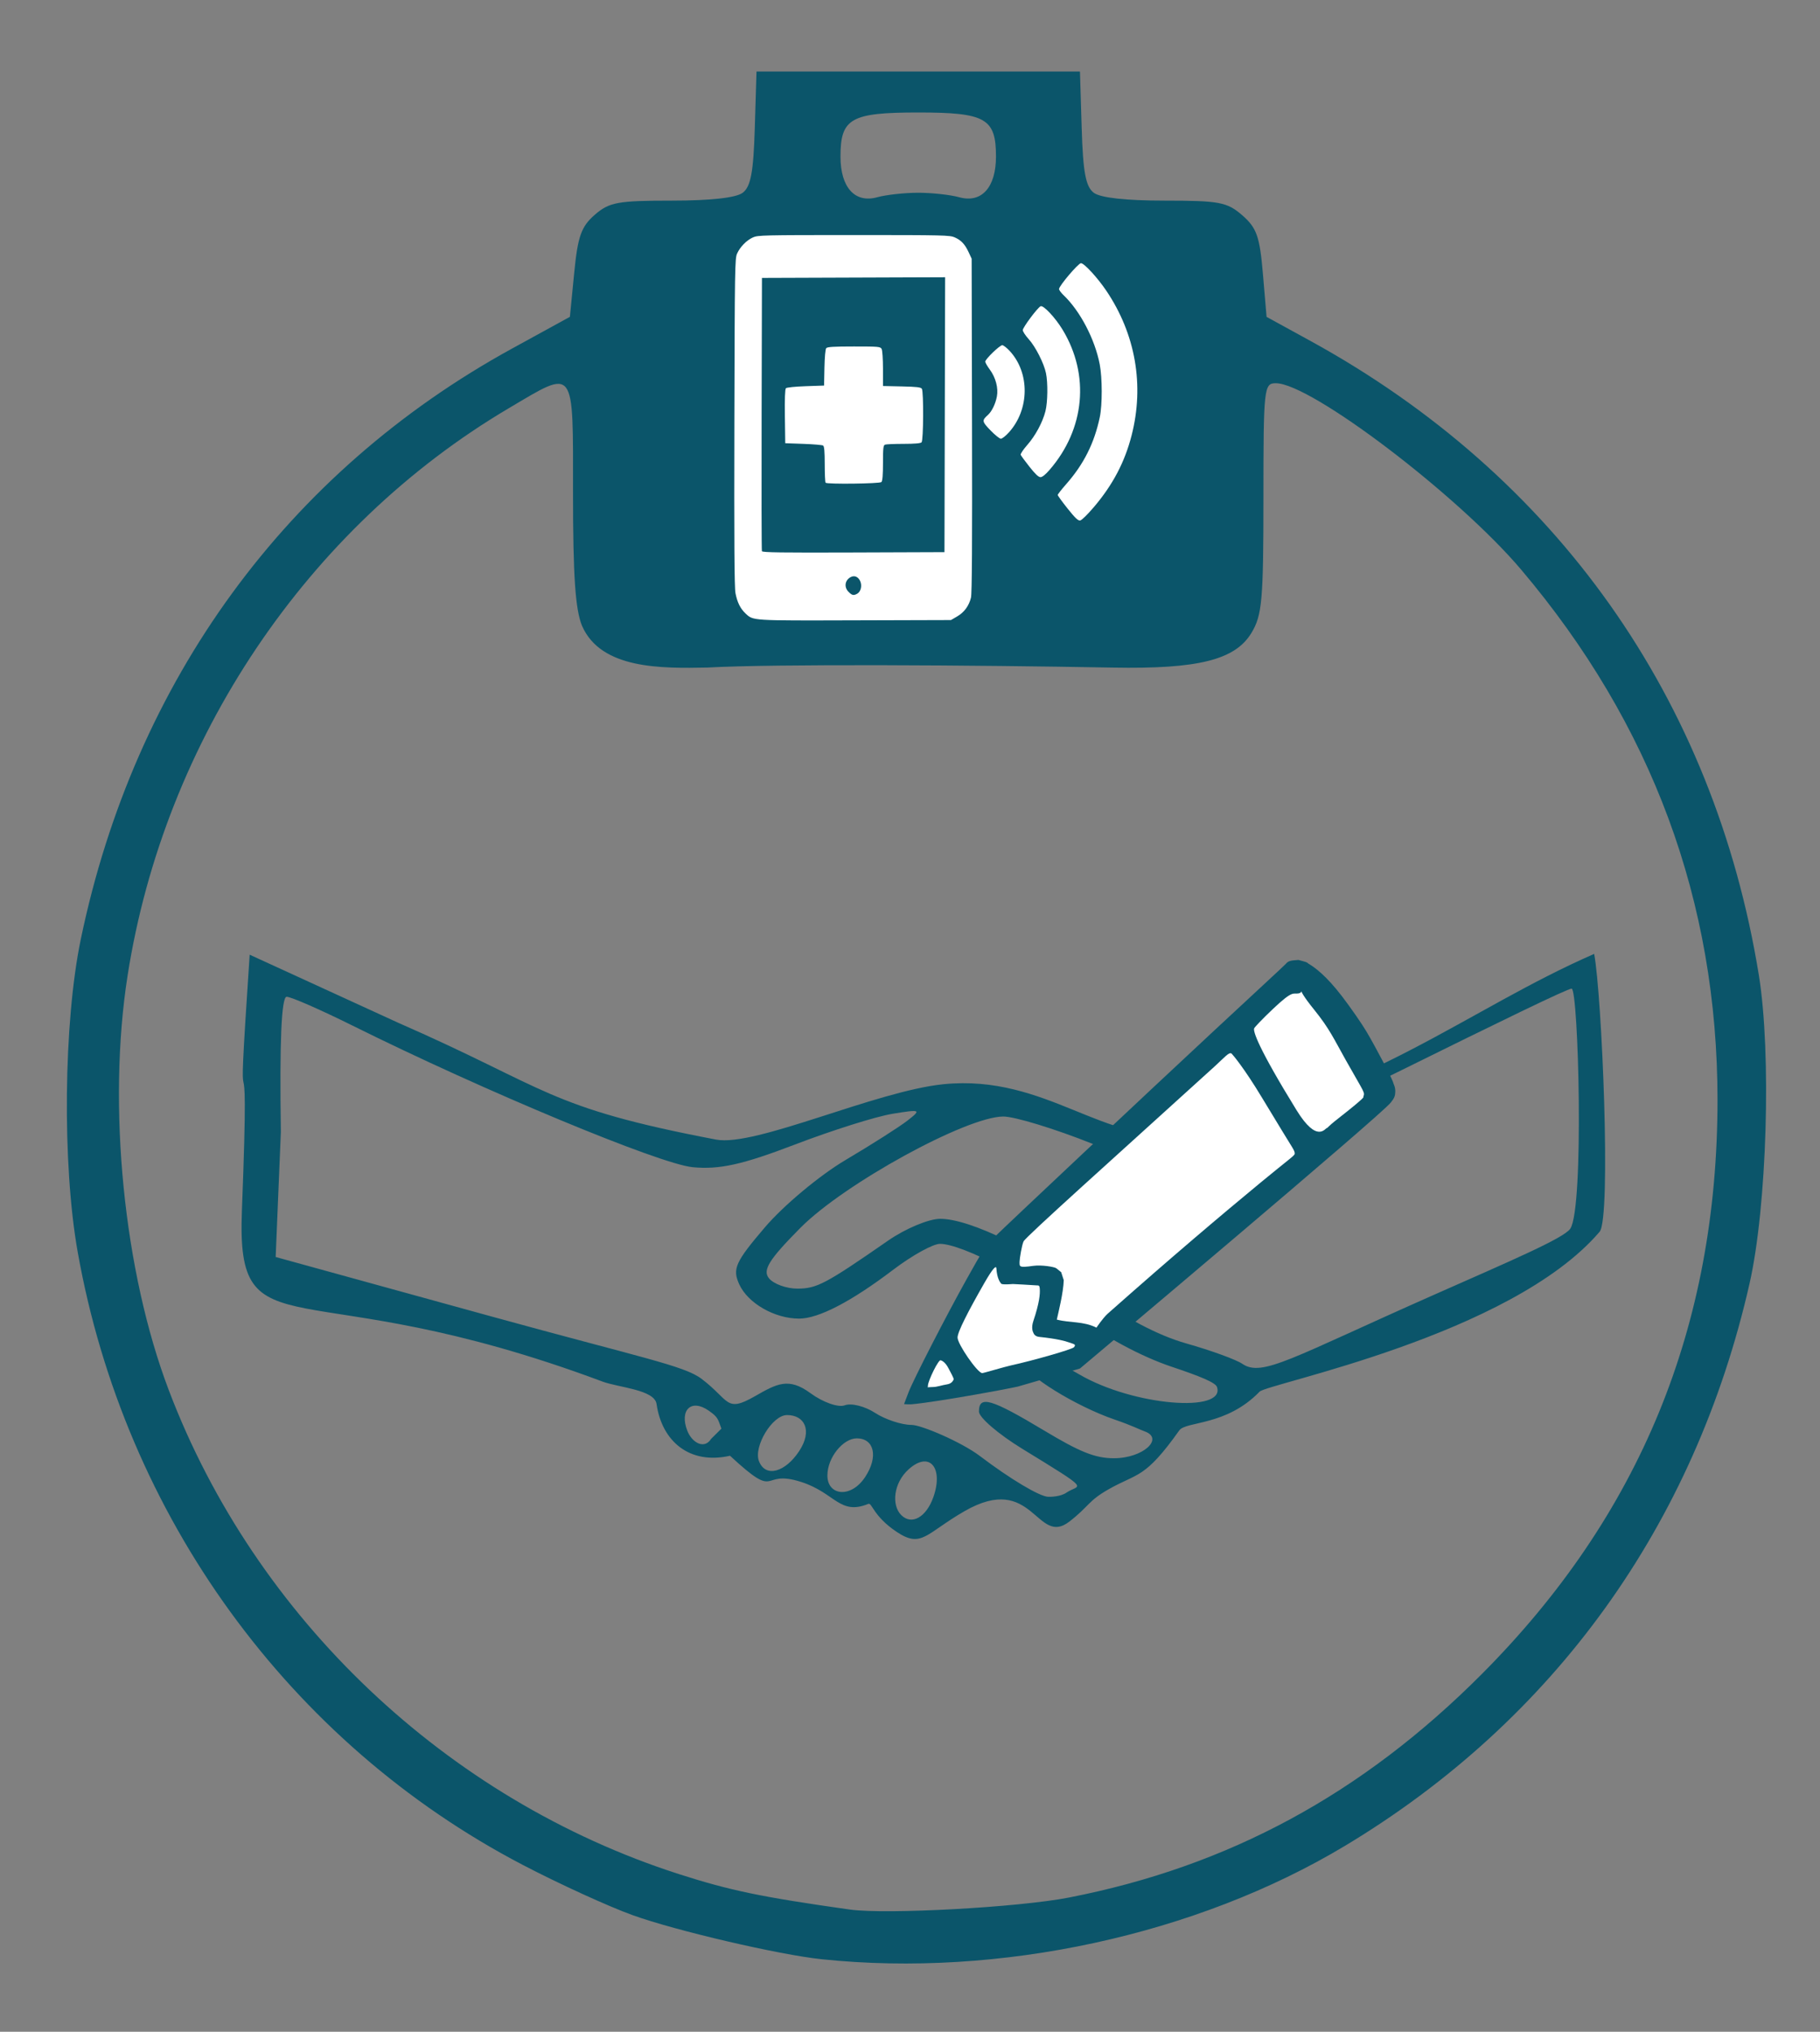 <?xml version="1.0" encoding="UTF-8" standalone="no"?>
<!-- Created with Inkscape (http://www.inkscape.org/) -->

<svg
   xmlns:dc="http://purl.org/dc/elements/1.1/"
   xmlns:cc="http://creativecommons.org/ns#"
   xmlns:rdf="http://www.w3.org/1999/02/22-rdf-syntax-ns#"
   xmlns:svg="http://www.w3.org/2000/svg"
   xmlns="http://www.w3.org/2000/svg"
   xmlns:sodipodi="http://sodipodi.sourceforge.net/DTD/sodipodi-0.dtd"
   xmlns:inkscape="http://www.inkscape.org/namespaces/inkscape"
   width="430"
   height="480"
   id="svg2985"
   version="1.1"
   inkscape:version="0.48.4 r9939"
   sodipodi:docname="dibujocolaboradores.svg"
   inkscape:export-filename="/home/alvin/dibujo-2.png"
   inkscape:export-xdpi="90"
   inkscape:export-ydpi="90">
  <rect width="100%" height="100%" fill="#808080" stroke="none"/>
  <defs
     id="defs2987" />
  <sodipodi:namedview
     id="base"
     pagecolor="#ffffff"
     bordercolor="#666666"
     borderopacity="1.0"
     inkscape:pageopacity="0.0"
     inkscape:pageshadow="2"
     inkscape:zoom="0.78223688"
     inkscape:cx="322.18956"
     inkscape:cy="232.5558"
     inkscape:current-layer="layer1"
     inkscape:document-units="px"
     showgrid="false"
     inkscape:snap-grids="true"
     inkscape:snap-to-guides="true"
     inkscape:snap-page="false"
     inkscape:window-width="1360"
     inkscape:window-height="705"
     inkscape:window-x="-8"
     inkscape:window-y="-8"
     inkscape:window-maximized="1" />
  <g
     inkscape:groupmode="layer"
     id="layer2"
     inkscape:label="Capa" />
  <g
     id="layer1"
     inkscape:label="Layer 1"
     inkscape:groupmode="layer">
    <g
       id="layer1-4"
       inkscape:label="Capa 1"
       transform="translate(-149.161,-264.152)"
       inkscape:export-filename="/home/alvin/path3007.png"
       inkscape:export-xdpi="90"
       inkscape:export-ydpi="90">
      <path
         style="fill:#0b556a"
         d="m 343.326,727.018 c -10.126,-1.059 -34.483,-6.735 -44.704,-10.419 -5.724,-2.063 -17.416,-7.412 -25.982,-11.886 -55.109,-28.786 -94.01,-82.357 -105.119,-144.761 -3.688,-20.715 -3.357,-54.255 0.728,-73.908 12.698,-61.084 48.681,-110.362 101.902,-139.551 l 13.656,-7.489 1.016,-10.38 c 0.846,-8.644 1.658,-10.94 4.858,-13.727 3.417,-2.976 5.43,-3.347 18.176,-3.347 9.182,0 15.212,-0.668 16.779,-1.859 1.903,-1.446 2.536,-4.833 2.853,-15.246 l 0.407,-13.387 38.21,0 38.21,0 0.407,13.387 c 0.316,10.414 0.95,13.8 2.853,15.246 1.567,1.191 7.597,1.859 16.779,1.859 12.896,0 14.733,0.348 18.319,3.47 3.392,2.953 4.116,5 4.858,13.731 l 0.872,10.261 10.287,5.641 c 58.157,31.889 95.403,84.53 106.015,149.834 3.014,18.551 1.926,54.765 -2.192,72.902 -12.936,56.983 -46.14,103.13 -95.574,132.829 -35.095,21.084 -81.681,31.184 -123.614,26.8 z m 58.384,-14.58 c 37.718,-7.352 69.309,-24.451 97.551,-52.8 37.342,-37.484 55.668,-82.098 55.685,-135.561 0.015,-46.95 -15.499,-88.861 -46.408,-125.37 -14.885,-17.582 -49.688,-44.02 -57.948,-44.02 -2.807,0 -2.92,1.053 -2.925,27.146 -0.004,24.158 -0.316,27.662 -2.831,31.836 -3.846,6.384 -12.61,8.574 -32.801,8.199 -32.492,-0.605 -80.246,-0.897 -95.721,-0.009 -10.805,0.205 -25.13,0.443 -29.635,-9.848 -1.589,-3.85 -2.133,-11.816 -2.133,-31.246 0,-30.442 0.676,-29.548 -15.223,-20.144 -47.605,28.156 -81.3,78.315 -90.014,133.993 -4.825,30.834 -0.93,69.928 9.769,98.062 20.441,53.749 65.613,96.581 120.451,114.212 12.141,3.903 19.609,5.453 40.415,8.387 8.549,1.205 39.826,-0.508 51.77,-2.836 z m -35.605,-402.747 c 3.233,0 7.593,0.476 9.688,1.058 5.27,1.464 8.682,-2.313 8.682,-9.611 0,-9.029 -2.44,-10.412 -18.37,-10.412 -15.93,0 -18.37,1.383 -18.37,10.412 0,7.298 3.412,11.075 8.682,9.611 2.095,-0.582 6.455,-1.058 9.688,-1.058 z"
         id="path3114"
         inkscape:connector-curvature="0"
         sodipodi:nodetypes="sssssscssssscccssssscsssssssssscssccssssssssssssss" />
      <path
         sodipodi:nodetypes="cssccsscsscsscccccccccscccccscccscsccscscscscccscccsccccsssssscsssccccscssscscscccssssssssss"
         style="fill:#ffffff;fill-opacity:1;stroke:none;marker-end:none"
         d="m 375.293,409.789 c 1.677,-0.976 2.794,-2.494 3.274,-4.449 0.235,-0.959 0.309,-13.007 0.247,-40.717 l -0.087,-39.355 -0.703,-1.51 c -0.89,-1.91 -1.73,-2.813 -3.273,-3.518 -1.154,-0.527 -2.498,-0.559 -23.856,-0.559 -21.404,0 -22.699,0.03 -23.856,0.562 -1.515,0.696 -3.006,2.22 -3.731,3.814 -0.52,1.142 -0.556,3.397 -0.642,39.809 -0.067,28.053 0.004,39.093 0.258,40.407 0.421,2.179 1.148,3.65 2.37,4.799 1.852,1.74 1.27,1.704 25.907,1.632 l 22.633,-0.066 1.46,-0.849 z m -25.635,-5.797 c -1.128,-1.117 -0.897,-2.77 0.491,-3.505 0.895,-0.474 1.813,-0.069 2.267,1.001 0.468,1.102 0.107,2.486 -0.769,2.95 -0.837,0.443 -1.165,0.37 -1.99,-0.447 z m -20.489,-9.623 c -0.08,-0.209 -0.111,-14.821 -0.068,-32.47 l 0.079,-32.09 21.64,-0.078 21.64,-0.078 -0.078,32.47 -0.078,32.47 -21.495,0.078 c -17.034,0.062 -21.525,-9e-4 -21.641,-0.303 z m 28.241,-16.334 c 0.25,-0.247 0.367,-1.688 0.367,-4.509 0,-3.501 0.075,-4.174 0.484,-4.329 0.266,-0.101 2.234,-0.184 4.374,-0.184 2.618,0 4.01,-0.119 4.257,-0.363 0.451,-0.446 0.513,-11.957 0.068,-12.654 -0.231,-0.362 -1.194,-0.474 -4.736,-0.552 l -4.447,-0.098 0,-4.084 c 0,-2.246 -0.143,-4.348 -0.317,-4.67 -0.297,-0.549 -0.7,-0.586 -6.538,-0.586 -4.773,0 -6.299,0.093 -6.556,0.399 -0.196,0.234 -0.37,2.138 -0.42,4.617 l -0.086,4.218 -4.344,0.151 c -2.469,0.086 -4.485,0.291 -4.671,0.476 -0.216,0.214 -0.298,2.469 -0.243,6.66 l 0.083,6.336 4.282,0.151 c 2.355,0.083 4.454,0.262 4.664,0.396 0.275,0.176 0.382,1.411 0.382,4.415 0,2.293 0.092,4.261 0.204,4.372 0.387,0.383 12.795,0.231 13.192,-0.161 z m 50.231,5.871 c 4.455,-5.253 7.259,-10.589 8.875,-16.888 3.04,-11.851 0.939,-23.905 -5.951,-34.149 -2.071,-3.079 -5.251,-6.54 -6.01,-6.54 -0.631,0 -5.182,5.362 -5.182,6.106 0,0.24 0.492,0.905 1.094,1.479 3.898,3.719 7.385,10.396 8.52,16.316 0.621,3.24 0.628,9.561 0.013,12.483 -1.285,6.118 -3.789,11.109 -7.935,15.814 -1.099,1.248 -1.999,2.399 -1.999,2.56 0,0.16 1.047,1.604 2.327,3.208 1.784,2.236 2.476,2.895 2.964,2.824 0.367,-0.053 1.756,-1.412 3.283,-3.213 z m -10.493,-8.762 c 8.343,-9.64 9.53,-22.393 3.079,-33.076 -1.746,-2.891 -4.59,-5.915 -5.227,-5.558 -0.802,0.449 -4.191,5.002 -4.191,5.631 0,0.328 0.626,1.286 1.392,2.129 1.601,1.762 3.599,5.691 4.086,8.032 0.477,2.294 0.411,6.894 -0.128,9.003 -0.674,2.637 -2.381,5.802 -4.307,7.988 -0.929,1.055 -1.623,2.09 -1.541,2.302 0.082,0.211 1.019,1.485 2.082,2.832 1.342,1.699 2.134,2.449 2.591,2.453 0.426,0.003 1.189,-0.608 2.164,-1.736 z m -9.653,-8.807 c 4.934,-5.431 5.021,-14.118 0.194,-19.302 -0.682,-0.733 -1.46,-1.332 -1.728,-1.332 -0.602,0 -4.022,3.304 -4.022,3.885 0,0.233 0.478,1.067 1.062,1.855 1.406,1.895 2.068,4.399 1.688,6.383 -0.339,1.768 -1.203,3.539 -2.134,4.372 -1.445,1.294 -1.402,1.541 0.64,3.646 1.045,1.077 2.14,1.958 2.434,1.958 0.294,0 1.134,-0.659 1.866,-1.466 z"
         id="path3373"
         inkscape:connector-curvature="0" />
    </g>
    <path
       sodipodi:nodetypes="cssscssssssssscssscsssssssssssssssscsssssssssssscsssscssssssssssssscssccssssssssscssssss"
       inkscape:connector-curvature="0"
       id="path3013"
       d="m 94.085,241.628 c 35.595,15.567 34.922,19.956 75.104,27.597 9.301,1.769 37.699,-11.473 53.735,-13.084 24.462,-2.457 38.518,14.924 56.57,11.305 44.247,-8.871 67.085,-28.973 97.148,-42.089 1.816,9.475 4.068,62.389 1.288,65.642 -21.012,24.585 -78.484,35.861 -80.331,37.773 -7.898,8.179 -17.401,6.939 -18.978,9.157 -8.207,11.54 -9.745,9.964 -16.684,13.899 -4.912,2.786 -4.647,4.06 -9.299,7.652 -7.762,5.993 -8.493,-11.833 -24.758,-2.471 -9.19,5.29 -10.117,8.843 -16.05,4.876 -5.55,-3.711 -5.793,-6.958 -6.687,-6.594 -6.765,2.76 -7.823,-2.596 -15.812,-5.173 -10.041,-3.24 -4.994,4.811 -16.854,-6.203 -9.618,2.181 -16.106,-3.467 -17.355,-12.218 -0.487,-3.414 -8.973,-3.887 -12.746,-5.297 -71.72,-26.802 -86.572,-5.758 -85.224,-40.336 2.165,-55.533 -1.832,-5.534 1.835,-60.521 M 220.52,353.687 c 2.434,-6.884 -0.875,-11.037 -5.843,-6.565 -3.601,3.241 -4.086,8.487 -1.742,10.817 2.469,2.456 5.903,0.506 7.585,-4.252 z m 31.45,-1.062 c 3.042,-2.091 6.476,0.018 -10.455,-10.36 -5.622,-3.446 -10.223,-7.398 -10.223,-8.782 0,-3.903 2.814,-3.078 15.541,4.557 8.095,4.856 11.819,6.468 16.324,6.468 6.93,0 11.927,-4.673 7.313,-6.34 -1.332,-0.482 -2.777,-1.306 -7.177,-2.819 -9.221,-3.17 -21.334,-10.692 -21.334,-13.247 0,-2.981 5.273,-1.927 13.057,2.61 12.812,7.468 34.582,9.134 32.515,2.965 -0.359,-1.072 -4.068,-2.563 -10.72,-4.791 -7.298,-2.444 -16.212,-7.268 -22.472,-12.16 -10.635,-8.31 -26.94,-16.842 -32.244,-16.873 -1.636,-0.009 -6.574,2.715 -10.974,6.055 -10.009,7.598 -17.722,11.61 -22.325,11.61 -5.762,0 -12.083,-3.617 -14.131,-8.087 -1.676,-3.658 -0.942,-5.29 6.077,-13.509 4.39,-5.142 12.96,-12.29 19.044,-15.886 6.084,-3.596 12.661,-7.782 14.617,-9.302 3.346,-2.601 3.136,-2.695 -3.556,-1.601 -3.911,0.64 -14.298,3.914 -23.083,7.277 -12.365,4.733 -17.808,5.938 -24.103,5.336 -7.817,-0.747 -49.349,-18.032 -80.334,-33.433 -7.556,-3.756 -14.575,-6.829 -15.596,-6.829 -1.241,0 -1.696,10.605 -1.373,31.936 l -1.227,29.541 50.83,14.007 c 35.419,9.761 45.648,11.643 49.77,14.76 6.747,5.102 5.659,8.103 12.593,4.145 5.203,-2.97 7.969,-4.557 13.148,-0.748 2.944,2.165 6.593,3.454 8.123,2.87 1.528,-0.583 4.743,0.221 7.146,1.787 2.403,1.566 6.281,2.847 8.62,2.847 2.338,0 11.823,4.074 16.12,7.327 7.285,5.516 14.086,9.552 16.122,9.652 0.489,0.024 2.9,0.026 4.367,-0.982 z m -47.566,-3.683 c 3.199,-4.856 2.106,-9.134 -1.979,-9.134 -3.195,0 -6.94,4.473 -6.94,8.784 0,4.718 5.526,5.5 8.918,0.35 z m -15.595,-6.112 c 3.217,-4.884 1.288,-8.528 -2.85,-8.528 -3.524,0 -7.961,7.471 -6.648,10.875 1.558,4.037 6.245,2.592 9.498,-2.346 z m -18.366,-5.322 c -0.857,-2.318 -0.786,-2.706 -2.997,-4.246 -4.176,-2.909 -6.931,-0.102 -5.074,4.712 1.117,2.895 4.057,4.499 5.637,1.955 z m 168.301,-31.591 c 18.102,-8.01 30.728,-13.391 32.251,-15.634 3.325,-4.898 1.931,-56.722 0.322,-56.722 -0.995,0 -17.32,7.958 -40.989,19.658 -23.669,11.699 -45.998,21.744 -49.619,22.321 -5.092,0.811 -10.233,-0.403 -22.68,-5.358 -8.852,-3.524 -18.289,-6.407 -20.971,-6.407 -8.678,-5.6e-4 -37.621,15.875 -47.959,26.306 -7.45,7.517 -8.999,10.016 -7.398,11.935 1.114,1.335 4.128,2.423 6.697,2.418 4.599,-0.009 6.638,-1.088 21.416,-11.337 4.09,-2.837 9.633,-5.157 12.317,-5.157 7.134,0 22.605,7.603 35.931,17.659 7.48,5.644 15.444,9.869 22.223,11.788 5.811,1.645 11.765,3.811 13.231,4.813 4.689,3.204 11.564,-1.387 45.227,-16.283 z"
       style="fill:#0b556a;fill-opacity:1"
       inkscape:export-filename="/home/alvin/path3007.png"
       inkscape:export-xdpi="90"
       inkscape:export-ydpi="90" />
    <path
       style="fill:#ffffff;stroke:none"
       d="m 216.225,329.138 c 0.331,-0.885 0.736,-1.952 1.038,-2.704 1.17,-2.963 8.441,-17.009 13.092,-25.287 3.736,-6.651 4.419,-7.689 6.198,-9.414 3.773,-3.662 33.956,-31.802 49.921,-46.542 8.786,-8.112 16.08,-14.766 16.386,-15.134 0.49,-0.589 1.002,-0.749 2.831,-0.846 1.855,0.5 1.855,0.458 2.274,0.839 1.427,0.816 4.041,2.713 7.642,7.383 1.97,2.555 4.461,6.12 5.535,7.922 2.271,3.811 6.081,11.068 6.081,11.583 0.399,0.896 0.532,1.577 0.37,2.634 -0.194,0.836 -0.533,1.138 -0.945,1.706 -1.75,2.477 -69.546,57.942 -71.042,59.175 0,0 -6.378,1.881 -13.669,3.953 -3.023,0.679 -18.792,4.334 -24.085,4.779 -0.78,0.005 -1.076,0 -1.625,-0.046 z"
       id="path3825-1"
       inkscape:connector-curvature="0"
       sodipodi:nodetypes="ccssssccsscccccccc" />
    <g
       id="g3823"
       transform="matrix(0.282,0,0,0.334,498.481,46.122)"
       style="fill:#0b556a;fill-opacity:1;stroke:none">
      <path
         style="fill:#0b556a;fill-opacity:1;stroke:none"
         d="m -1010.245,855.076 c 1.224,-2.783 2.719,-6.137 3.834,-8.5 4.32,-9.317 31.178,-53.475 48.354,-79.5 13.8,-20.91 16.323,-24.172 22.891,-29.598 13.935,-11.513 125.414,-99.982 184.382,-146.327 32.45,-25.503 59.389,-46.423 60.519,-47.579 1.81,-1.853 3.702,-2.355 10.457,-2.661 6.852,1.573 6.853,1.439 8.398,2.637 5.271,2.566 14.924,8.528 28.224,23.211 7.277,8.034 16.476,19.241 20.441,24.906 8.387,11.981 22.461,34.799 22.461,36.417 1.475,2.818 1.964,4.959 1.368,8.28 -0.717,2.629 -1.967,3.577 -3.491,5.363 -6.462,7.786 -254.915,184.285 -260.442,188.163 0,0 -25.115,6.268 -52.045,12.781 -11.166,2.134 -69.797,11.152 -89.348,12.551 -2.88,0.017 -3.975,-0.006 -6.001,-0.144 z m 36.039,-13.973 c 4.091,-0.531 5.099,-2.763 5.522,-3.447 0.435,-0.703 -3.053,-5.778 -4.18,-7.688 -3.173,-5.378 -6.639,-5.862 -6.639,-5.862 -1.663,-1.128 -10.717,14.562 -10.717,17.87 0,1.912 -1.507,1.035 4.184,1.007 3.438,-0.017 7.738,-1.35 11.829,-1.881 z m 53.52,-13.395 c 18.67,-3.461 51.301,-11.363 52.774,-12.837 2.167,-2.167 -0.022,-2.185 -4.102,-3.435 -3.192,-0.978 -9.759,-2.561 -25.026,-3.918 -3.99,-0.355 -4.66,-2.624 -4.963,-3.113 -0.302,-0.489 -1.827,-3.253 0.085,-8.07 5.012,-12.63 5.754,-19.044 5.386,-22.881 -0.288,-3.009 -1.024,-2.125 -4.177,-2.442 -1.925,-0.193 -18.477,-0.881 -18.477,-0.881 0,0 -8.736,0.69 -9.676,-0.249 -0.94,-0.94 -3.498,-3.728 -4.02,-10.869 -0.154,-2.109 -2.676,-0.527 -10.198,10.58 -13.528,19.977 -22.324,34.435 -22.329,38.389 -0.006,4.674 16.733,25.101 20.654,25.162 1.144,0.018 18.339,-4.374 24.069,-5.437 z m 81.002,-36.542 c 53.388,-39.968 96.199,-70.525 128.409,-92.963 23.353,-16.268 28.106,-18.799 28.319,-20.104 0.177,-1.085 -0.282,-2.187 -2.157,-4.789 -1.875,-2.603 -10.386,-14.145 -25.341,-35.128 -14.955,-20.983 -24.383,-30.225 -25.238,-30.934 -2.042,-1.695 -5.908,2.505 -14.35,8.981 -84.341,64.698 -158.055,120.322 -160.05,123.742 -1.439,2.467 -3.361,12.397 -3.361,14.325 0,3.573 -0.829,4.441 11.656,2.968 6.587,-0.777 17.618,0.701 19.148,1.741 l 4.065,2.766 2.144,5.642 c -0.296,8.815 -4.494,22.848 -5.818,27.886 11.367,2.449 22.059,1.011 33.224,5.682 0,0 5.334,-6.738 9.35,-9.813 z m 194.012,-138.669 c 23.8,-15.734 20.174,-14.65 20.174,-14.65 1.394,-3.701 1.58,-1.742 -14.578,-25.999 -9.95,-14.938 -13.637,-22.25 -26.51,-35.689 -18.288,-19.094 -6.271,-12.526 -13.302,-11.559 -4.63,0.637 -4.334,-2.533 -20.896,10.669 -9.987,7.961 -15.617,13.149 -16.083,13.975 -1.078,1.914 2.856,13.194 35.403,57.831 17.57,24.096 24.054,12.616 25.688,12.616 0.757,0 -1.607,0.546 10.103,-7.196 z"
         id="path3825"
         inkscape:connector-curvature="0"
         sodipodi:nodetypes="ccssssccssccccccccssssssssssssssscsssccscscsssssssscccccssssssssss" />
    </g>
  </g>
</svg>
